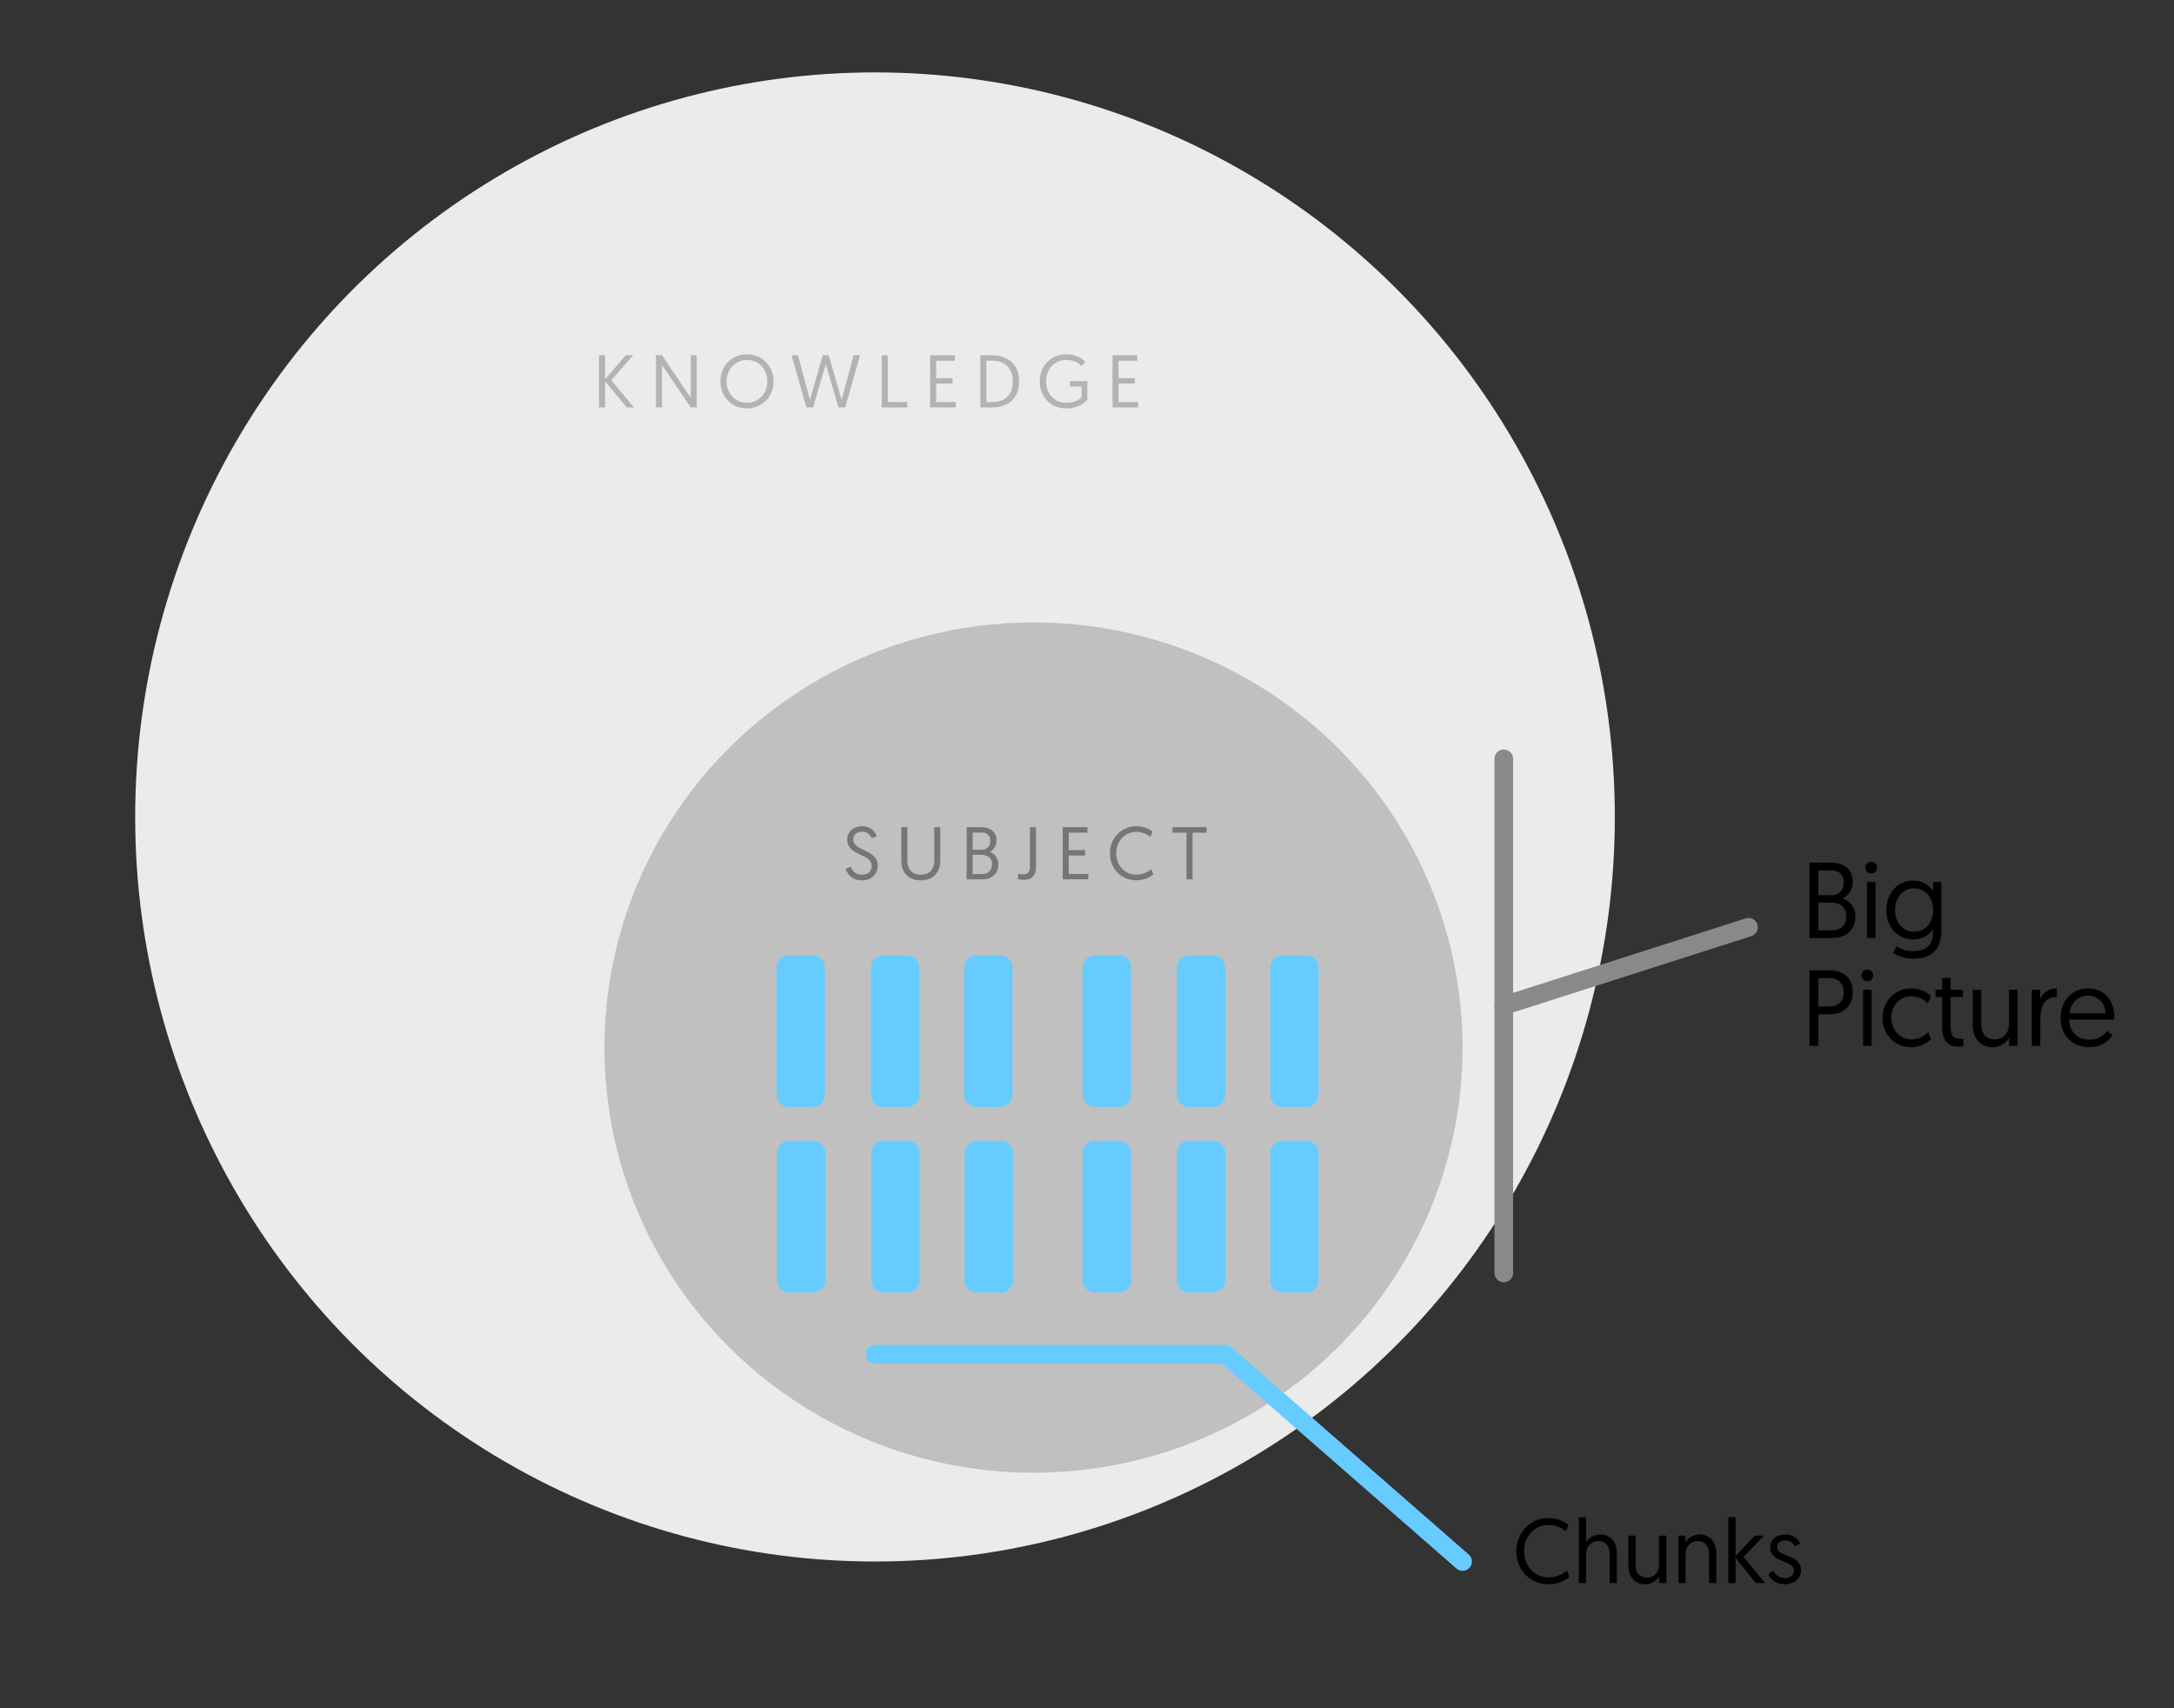 <?xml version="1.0" standalone="no"?>
<!DOCTYPE svg PUBLIC "-//W3C//DTD SVG 1.1//EN" "http://www.w3.org/Graphics/SVG/1.1/DTD/svg11.dtd">
<svg width="100%" height="100%" viewBox="0 0 700 550" version="1.1" xmlns="http://www.w3.org/2000/svg" xmlns:xlink="http://www.w3.org/1999/xlink" xml:space="preserve" style="fill-rule:evenodd;clip-rule:evenodd;stroke-linecap:round;stroke-linejoin:round;stroke-miterlimit:1.414;">
    <rect x="0" y="0" width="700" height="550" fill="#333333" stroke="none"/>
    <g id="Layer1">
        <ellipse cx="281.739" cy="263.032" rx="238.213" ry="239.721" style="fill:rgb(235,235,235);"/>
        <ellipse cx="332.77" cy="337.286" rx="138.159" ry="136.893" style="fill:rgb(192,192,192);"/>
        <path d="M272.29,279.739C272.818,281.347 274.282,283.435 277.546,283.435C280.69,283.435 282.634,281.371 282.634,278.731C282.634,273.355 274.738,274.147 274.738,270.307C274.738,268.915 275.722,267.787 277.57,267.787C279.418,267.787 280.33,269.059 280.714,269.899L282.346,269.227C281.938,268.099 280.594,266.011 277.594,266.011C274.618,266.011 272.794,267.907 272.794,270.307C272.794,275.731 280.666,274.651 280.666,278.851C280.666,280.603 279.394,281.635 277.618,281.635C275.41,281.635 274.402,280.315 273.946,279.019L272.29,279.739Z" style="fill:rgb(118,118,118);fill-rule:nonzero;"/>
        <path d="M296.482,283.435C300.466,283.435 302.746,280.867 302.746,277.075L302.746,266.323L300.826,266.323L300.826,277.051C300.826,279.859 299.314,281.635 296.482,281.635C293.65,281.635 292.162,279.859 292.162,277.075L292.162,266.323L290.218,266.323L290.218,277.099C290.218,280.915 292.45,283.435 296.482,283.435Z" style="fill:rgb(118,118,118);fill-rule:nonzero;"/>
        <path d="M311.242,283.123L316.378,283.123C319.258,283.123 321.442,281.371 321.442,278.347C321.442,276.307 320.314,274.891 318.706,274.315C320.026,273.595 320.866,272.299 320.866,270.619C320.866,267.955 319.066,266.323 315.874,266.323L311.242,266.323L311.242,283.123ZM313.186,273.595L313.186,268.051L316.09,268.051C317.89,268.051 318.874,269.107 318.874,270.763C318.874,272.467 317.77,273.595 316.09,273.595L313.186,273.595ZM313.186,281.419L313.186,275.227L316.018,275.227C317.962,275.227 319.426,276.091 319.426,278.299C319.426,280.459 318.034,281.419 316.042,281.419L313.186,281.419Z" style="fill:rgb(118,118,118);fill-rule:nonzero;"/>
        <path d="M327.73,283.027C327.946,283.099 328.738,283.267 329.746,283.267C332.122,283.267 333.586,281.923 333.586,279.331L333.586,266.323L331.642,266.323L331.642,279.067C331.642,280.771 330.85,281.515 329.53,281.515C328.738,281.515 327.946,281.299 327.946,281.299L327.73,283.027Z" style="fill:rgb(118,118,118);fill-rule:nonzero;"/>
        <path d="M342.178,283.123L350.41,283.123L350.41,281.371L344.122,281.371L344.122,275.443L349.378,275.443L349.378,273.691L344.122,273.691L344.122,268.099L350.146,268.099L350.146,266.323L342.178,266.323L342.178,283.123Z" style="fill:rgb(118,118,118);fill-rule:nonzero;"/>
        <path d="M370.738,279.811C370.162,280.291 368.506,281.611 365.962,281.611C362.074,281.611 359.41,278.635 359.41,274.723C359.41,270.811 362.194,267.835 365.914,267.835C368.146,267.835 369.802,268.963 370.45,269.491L371.074,267.763C370.186,267.043 368.386,266.011 365.866,266.011C361.114,266.011 357.394,269.779 357.394,274.723C357.394,279.691 360.994,283.435 365.914,283.435C368.746,283.435 370.69,282.091 371.338,281.515L370.738,279.811Z" style="fill:rgb(118,118,118);fill-rule:nonzero;"/>
        <path d="M382.042,283.123L383.986,283.123L383.986,268.099L388.498,268.099L388.498,266.323L377.506,266.323L377.506,268.099L382.042,268.099L382.042,283.123Z" style="fill:rgb(118,118,118);fill-rule:nonzero;"/>
        <path d="M192.879,131.179L194.823,131.179L194.823,122.731L201.783,131.179L204.159,131.179L196.815,122.419L203.871,114.379L201.519,114.379L194.823,122.107L194.823,114.379L192.879,114.379L192.879,131.179Z" style="fill:rgb(179,179,179);fill-rule:nonzero;"/>
        <path d="M211.215,131.179L213.159,131.179L213.159,117.499L222.423,131.179L224.343,131.179L224.343,114.379L222.423,114.379L222.423,128.107L213.159,114.379L211.215,114.379L211.215,131.179Z" style="fill:rgb(179,179,179);fill-rule:nonzero;"/>
        <path d="M231.951,122.779C231.951,127.771 235.623,131.491 240.495,131.491C245.391,131.491 249.087,127.723 249.087,122.779C249.087,117.883 245.415,114.067 240.519,114.067C235.647,114.067 231.951,117.835 231.951,122.779ZM233.967,122.779C233.967,118.843 236.799,115.891 240.519,115.891C244.239,115.891 247.071,118.843 247.071,122.779C247.071,126.763 244.239,129.667 240.519,129.667C236.799,129.667 233.967,126.763 233.967,122.779Z" style="fill:rgb(179,179,179);fill-rule:nonzero;"/>
        <path d="M269.967,131.179L272.151,131.179L276.927,114.379L274.863,114.379L270.975,128.707L266.847,114.379L264.927,114.379L260.799,128.707L256.935,114.379L254.847,114.379L259.647,131.179L261.807,131.179L265.887,117.235L269.967,131.179Z" style="fill:rgb(179,179,179);fill-rule:nonzero;"/>
        <path d="M283.911,131.179L292.143,131.179L292.143,129.427L285.855,129.427L285.855,114.379L283.911,114.379L283.911,131.179Z" style="fill:rgb(179,179,179);fill-rule:nonzero;"/>
        <path d="M299.487,131.179L307.719,131.179L307.719,129.427L301.431,129.427L301.431,123.499L306.687,123.499L306.687,121.747L301.431,121.747L301.431,116.155L307.455,116.155L307.455,114.379L299.487,114.379L299.487,131.179Z" style="fill:rgb(179,179,179);fill-rule:nonzero;"/>
        <path d="M315.663,131.179L319.119,131.179C324.735,131.179 328.119,128.347 328.119,122.779C328.119,117.523 324.855,114.379 319.119,114.379L315.663,114.379L315.663,131.179ZM317.607,129.451L317.607,116.131L319.503,116.131C323.535,116.131 326.127,118.579 326.127,122.779C326.127,127.171 323.535,129.451 319.503,129.451L317.607,129.451Z" style="fill:rgb(179,179,179);fill-rule:nonzero;"/>
        <path d="M343.287,114.067C338.367,114.067 334.791,117.883 334.791,122.803C334.791,127.915 338.463,131.491 343.239,131.491C346.095,131.491 348.279,130.627 350.103,128.779L350.103,122.707L344.487,122.707L344.487,124.411L348.231,124.411L348.231,127.939C347.703,128.467 346.119,129.691 343.311,129.691C339.567,129.691 336.831,126.859 336.831,122.803C336.831,118.867 339.471,115.891 343.335,115.891C345.975,115.891 347.463,117.067 348.231,117.811L349.479,116.515C348.615,115.627 346.623,114.067 343.287,114.067Z" style="fill:rgb(179,179,179);fill-rule:nonzero;"/>
        <path d="M358.215,131.179L366.447,131.179L366.447,129.427L360.159,129.427L360.159,123.499L365.415,123.499L365.415,121.747L360.159,121.747L360.159,116.155L366.183,116.155L366.183,114.379L358.215,114.379L358.215,131.179Z" style="fill:rgb(179,179,179);fill-rule:nonzero;"/>
        <path d="M484.197,244.317L484.197,409.849" style="fill:none;stroke-width:6px;stroke:rgb(137,137,137);"/>
        <path d="M484.197,323.782L563.005,298.542" style="fill:none;stroke-width:6px;stroke:rgb(137,137,137);"/>
        <g transform="matrix(1,0,0,1,-133.376,-30.117)">
            <path d="M716.02,332.134L723.447,332.134C727.611,332.134 730.77,329.601 730.77,325.228C730.77,322.278 729.138,320.231 726.813,319.398C728.722,318.357 729.937,316.482 729.937,314.053C729.937,310.201 727.334,307.841 722.718,307.841L716.02,307.841L716.02,332.134ZM718.831,318.357L718.831,310.34L723.031,310.34C725.633,310.34 727.056,311.867 727.056,314.261C727.056,316.725 725.46,318.357 723.031,318.357L718.831,318.357ZM718.831,329.67L718.831,320.716L722.926,320.716C725.737,320.716 727.854,321.966 727.854,325.159C727.854,328.282 725.842,329.67 722.961,329.67L718.831,329.67Z" style="fill:black;fill-rule:nonzero;"/>
            <path d="M734.518,332.134L737.259,332.134L737.259,314.088L734.518,314.088L734.518,332.134ZM733.997,309.438C733.997,310.513 734.83,311.346 735.871,311.346C736.947,311.346 737.78,310.513 737.78,309.438C737.78,308.396 736.947,307.563 735.871,307.563C734.83,307.563 733.997,308.396 733.997,309.438Z" style="fill:black;fill-rule:nonzero;"/>
            <path d="M742.951,336.993C744.513,337.964 747.046,338.797 749.406,338.797C754.611,338.797 758.464,336.472 758.464,329.635L758.464,314.088L755.826,314.088L755.826,317.003C755.236,316.031 753.189,313.637 749.441,313.637C744.339,313.637 740.764,317.593 740.764,323.146C740.764,328.664 744.304,332.585 749.475,332.585C753.432,332.585 755.306,329.948 755.722,329.288L755.722,330.885C755.722,334.91 752.807,336.333 749.371,336.333C746.768,336.333 744.617,335.258 743.923,334.841L742.951,336.993ZM755.826,323.146C755.826,327.033 753.432,330.087 749.718,330.087C746.248,330.087 743.541,327.345 743.541,323.146C743.541,319.016 746.144,316.135 749.649,316.135C753.084,316.135 755.826,318.773 755.826,323.146Z" style="fill:black;fill-rule:nonzero;"/>
            <path d="M716.02,366.838L718.831,366.838L718.831,356.67L722.683,356.67C726.952,356.67 729.937,353.928 729.937,349.556C729.937,345.148 727.091,342.545 722.683,342.545L716.02,342.545L716.02,366.838ZM718.831,354.171L718.831,345.044L722.441,345.044C725.356,345.044 727.056,346.779 727.056,349.556C727.056,352.367 725.356,354.171 722.441,354.171L718.831,354.171Z" style="fill:black;fill-rule:nonzero;"/>
            <path d="M733.268,366.838L736.01,366.838L736.01,348.792L733.268,348.792L733.268,366.838ZM732.748,344.142C732.748,345.218 733.581,346.051 734.622,346.051C735.698,346.051 736.531,345.218 736.531,344.142C736.531,343.101 735.698,342.268 734.622,342.268C733.581,342.268 732.748,343.101 732.748,344.142Z" style="fill:black;fill-rule:nonzero;"/>
            <path d="M755.097,350.805C754.16,349.903 752.043,348.341 748.746,348.341C743.506,348.341 739.515,352.471 739.515,357.815C739.515,363.16 743.402,367.29 748.781,367.29C752.147,367.29 754.369,365.485 755.097,364.722L754.264,362.396C753.536,363.125 751.731,364.791 748.885,364.791C745.172,364.791 742.361,361.702 742.361,357.815C742.361,353.894 745.033,350.874 748.816,350.874C751.557,350.874 753.432,352.401 754.16,353.165L755.097,350.805Z" style="fill:black;fill-rule:nonzero;"/>
            <path d="M758.707,348.792L756.59,348.792L756.59,351.117L758.707,351.117L758.707,360.661C758.707,364.722 760.268,367.081 763.878,367.081C764.815,367.081 765.543,366.977 765.543,366.977L765.543,364.548C765.543,364.548 765.127,364.583 764.78,364.583C762.42,364.583 761.448,363.784 761.448,360.418L761.448,351.117L765.405,351.117L765.405,348.792L761.448,348.792L761.448,345.009L758.707,345.009L758.707,348.792Z" style="fill:black;fill-rule:nonzero;"/>
            <path d="M774.948,367.29C777.412,367.29 779.46,365.867 780.293,364.236L780.293,366.838L783.034,366.838L783.034,348.792L780.258,348.792L780.258,359.759C780.258,362.743 778.349,364.791 775.573,364.791C773.144,364.791 771.304,363.056 771.304,360.175L771.304,348.792L768.563,348.792L768.563,360.071C768.563,364.166 770.749,367.29 774.948,367.29Z" style="fill:black;fill-rule:nonzero;"/>
            <path d="M795.667,348.341C792.925,348.341 790.912,350.007 790.288,351.812L790.288,348.792L787.581,348.792L787.581,366.838L790.322,366.838L790.322,358.197C790.322,354.345 791.537,351.083 795.667,351.083L795.667,348.341Z" style="fill:black;fill-rule:nonzero;"/>
            <path d="M796.847,357.885C796.847,363.437 800.629,367.29 806.113,367.29C810.208,367.29 812.568,365.069 813.574,363.368L811.769,362.049C810.902,363.264 809.201,364.86 806.147,364.86C802.399,364.86 799.692,362.431 799.658,358.405L814.129,358.405C814.164,358.058 814.164,357.677 814.164,357.572C814.164,352.159 810.902,348.341 805.592,348.341C800.803,348.341 796.847,352.124 796.847,357.885ZM799.797,356.358C800.005,352.957 802.642,350.701 805.592,350.701C808.577,350.701 811.18,352.61 811.353,356.358L799.797,356.358Z" style="fill:black;fill-rule:nonzero;"/>
        </g>
        <path d="M265.637,311.476C265.637,309.325 263.893,307.581 261.742,307.581L253.951,307.581C251.8,307.581 250.056,309.325 250.056,311.476L250.056,352.52C250.056,354.672 251.8,356.416 253.951,356.416L261.742,356.416C263.893,356.416 265.637,354.672 265.637,352.52L265.637,311.476Z" style="fill:rgb(102,204,255);"/>
        <path d="M295.975,311.476C295.975,309.325 294.231,307.581 292.08,307.581L284.289,307.581C282.137,307.581 280.393,309.325 280.393,311.476L280.393,352.52C280.393,354.672 282.137,356.416 284.289,356.416L292.08,356.416C294.231,356.416 295.975,354.672 295.975,352.52L295.975,311.476Z" style="fill:rgb(102,204,255);"/>
        <path d="M325.998,311.476C325.998,309.325 324.254,307.581 322.103,307.581L314.312,307.581C312.161,307.581 310.417,309.325 310.417,311.476L310.417,352.52C310.417,354.672 312.161,356.416 314.312,356.416L322.103,356.416C324.254,356.416 325.998,354.672 325.998,352.52L325.998,311.476Z" style="fill:rgb(102,204,255);"/>
        <path d="M364.2,311.476C364.2,309.325 362.456,307.581 360.304,307.581L352.513,307.581C350.362,307.581 348.618,309.325 348.618,311.476L348.618,352.52C348.618,354.672 350.362,356.416 352.513,356.416L360.304,356.416C362.456,356.416 364.2,354.672 364.2,352.52L364.2,311.476Z" style="fill:rgb(102,204,255);"/>
        <path d="M364.2,371.202C364.2,369.051 362.456,367.307 360.304,367.307L352.513,367.307C350.362,367.307 348.618,369.051 348.618,371.202L348.618,412.246C348.618,414.398 350.362,416.142 352.513,416.142L360.304,416.142C362.456,416.142 364.2,414.398 364.2,412.246L364.2,371.202Z" style="fill:rgb(102,204,255);"/>
        <path d="M265.794,371.202C265.794,369.051 264.05,367.307 261.899,367.307L254.108,367.307C251.957,367.307 250.213,369.051 250.213,371.202L250.213,412.246C250.213,414.398 251.957,416.142 254.108,416.142L261.899,416.142C264.05,416.142 265.794,414.398 265.794,412.246L265.794,371.202Z" style="fill:rgb(102,204,255);"/>
        <path d="M394.537,311.476C394.537,309.325 392.793,307.581 390.642,307.581L382.851,307.581C380.7,307.581 378.956,309.325 378.956,311.476L378.956,352.52C378.956,354.672 380.7,356.416 382.851,356.416L390.642,356.416C392.793,356.416 394.537,354.672 394.537,352.52L394.537,311.476Z" style="fill:rgb(102,204,255);"/>
        <path d="M394.537,371.202C394.537,369.051 392.793,367.307 390.642,367.307L382.851,367.307C380.7,367.307 378.956,369.051 378.956,371.202L378.956,412.246C378.956,414.398 380.7,416.142 382.851,416.142L390.642,416.142C392.793,416.142 394.537,414.398 394.537,412.246L394.537,371.202Z" style="fill:rgb(102,204,255);"/>
        <path d="M296.132,371.202C296.132,369.051 294.388,367.307 292.237,367.307L284.446,367.307C282.294,367.307 280.55,369.051 280.55,371.202L280.55,412.246C280.55,414.398 282.294,416.142 284.446,416.142L292.237,416.142C294.388,416.142 296.132,414.398 296.132,412.246L296.132,371.202Z" style="fill:rgb(102,204,255);"/>
        <path d="M424.561,311.476C424.561,309.325 422.817,307.581 420.665,307.581L412.875,307.581C410.723,307.581 408.979,309.325 408.979,311.476L408.979,352.52C408.979,354.672 410.723,356.416 412.875,356.416L420.665,356.416C422.817,356.416 424.561,354.672 424.561,352.52L424.561,311.476Z" style="fill:rgb(102,204,255);"/>
        <path d="M424.561,371.202C424.561,369.051 422.817,367.307 420.665,367.307L412.875,367.307C410.723,367.307 408.979,369.051 408.979,371.202L408.979,412.246C408.979,414.398 410.723,416.142 412.875,416.142L420.665,416.142C422.817,416.142 424.561,414.398 424.561,412.246L424.561,371.202Z" style="fill:rgb(102,204,255);"/>
        <path d="M326.156,371.202C326.156,369.051 324.411,367.307 322.26,367.307L314.469,367.307C312.318,367.307 310.574,369.051 310.574,371.202L310.574,412.246C310.574,414.398 312.318,416.142 314.469,416.142L322.26,416.142C324.411,416.142 326.156,414.398 326.156,412.246L326.156,371.202Z" style="fill:rgb(102,204,255);"/>
        <path d="M281.739,436.026L394.537,436.026L470.929,502.753" style="fill:none;stroke-width:6px;stroke:rgb(102,204,255);"/>
        <path d="M504.576,505.645C503.871,506.233 501.845,507.848 498.732,507.848C493.974,507.848 490.715,504.206 490.715,499.419C490.715,494.633 494.121,490.991 498.673,490.991C501.404,490.991 503.43,492.371 504.223,493.017L504.987,490.903C503.9,490.022 501.698,488.759 498.614,488.759C492.8,488.759 488.248,493.37 488.248,499.419C488.248,505.498 492.653,510.08 498.673,510.08C502.138,510.08 504.517,508.435 505.31,507.73L504.576,505.645Z" style="fill:black;fill-rule:nonzero;"/>
        <path d="M515.207,494.045C513.122,494.045 511.418,495.249 510.684,496.629L510.684,488.465L508.364,488.465L508.364,509.698L510.684,509.698L510.684,500.418C510.684,497.892 512.329,496.16 514.678,496.16C516.734,496.16 518.29,497.628 518.29,500.065L518.29,509.698L520.61,509.698L520.61,500.154C520.61,496.688 518.76,494.045 515.207,494.045Z" style="fill:black;fill-rule:nonzero;"/>
        <path d="M529.714,510.08C531.799,510.08 533.532,508.876 534.236,507.495L534.236,509.698L536.556,509.698L536.556,494.427L534.207,494.427L534.207,503.707C534.207,506.233 532.592,507.965 530.243,507.965C528.187,507.965 526.63,506.497 526.63,504.059L526.63,494.427L524.31,494.427L524.31,503.971C524.31,507.437 526.161,510.08 529.714,510.08Z" style="fill:black;fill-rule:nonzero;"/>
        <path d="M547.246,494.045C545.132,494.045 543.428,495.249 542.694,496.629L542.694,494.427L540.404,494.427L540.404,509.698L542.724,509.698L542.724,500.418C542.724,497.892 544.339,496.16 546.688,496.16C548.773,496.16 550.3,497.628 550.3,500.065L550.3,509.698L552.62,509.698L552.62,500.154C552.62,496.688 550.799,494.045 547.246,494.045Z" style="fill:black;fill-rule:nonzero;"/>
        <path d="M556.497,509.698L558.817,509.698L558.817,501.563L565.366,509.698L568.361,509.698L561.401,501.269L567.979,494.427L565.042,494.427L558.817,500.976L558.817,488.465L556.497,488.465L556.497,509.698Z" style="fill:black;fill-rule:nonzero;"/>
        <path d="M569.389,506.82C570.064,508.259 571.503,510.08 574.704,510.08C577.67,510.08 579.902,508.259 579.902,505.557C579.902,500.242 572.208,501.534 572.208,498.098C572.208,496.776 573.324,495.983 574.734,495.983C576.701,495.983 577.494,497.129 577.905,497.951L579.609,496.982C579.197,495.837 577.729,494.045 574.88,494.045C572.12,494.045 569.976,495.602 569.976,498.186C569.976,503.355 577.641,502.15 577.641,505.675C577.641,507.231 576.349,508.112 574.822,508.112C572.737,508.112 571.65,506.967 571.004,505.763L569.389,506.82Z" style="fill:black;fill-rule:nonzero;"/>
    </g>
</svg>
